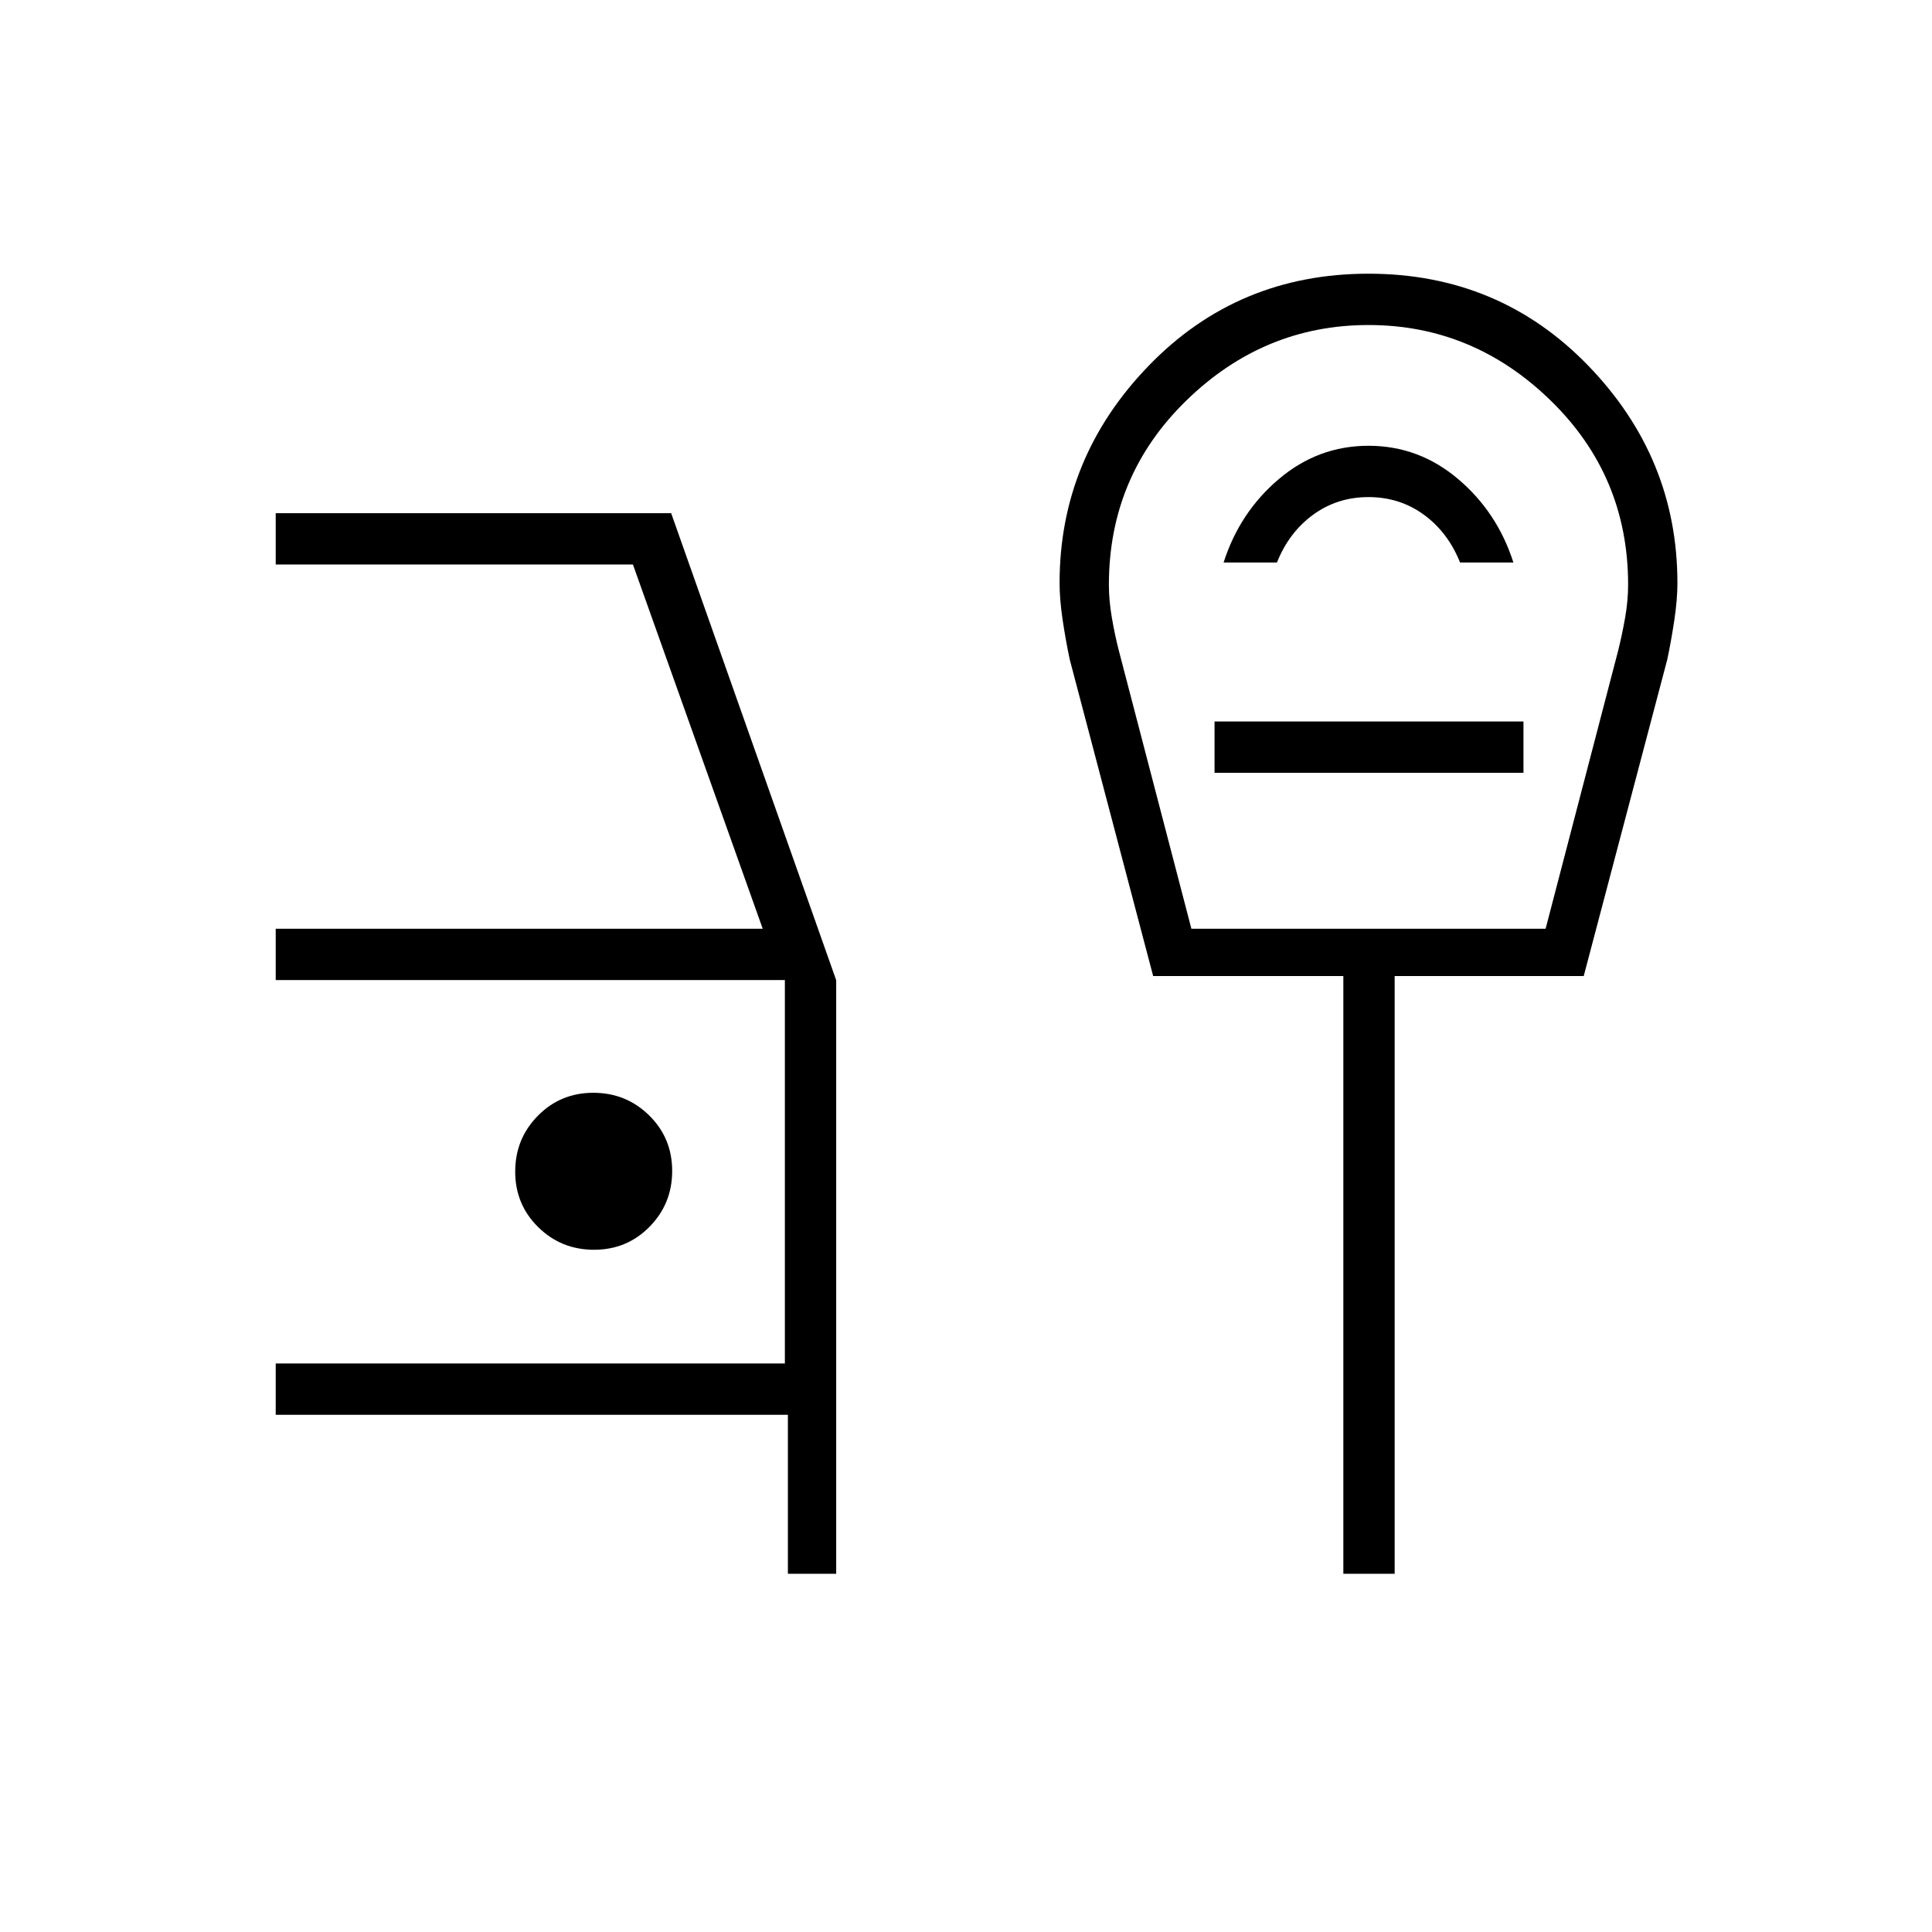 <svg xmlns="http://www.w3.org/2000/svg" height="24" viewBox="0 -960 960 960" width="24"><path d="M391.5-178v-79H137v-25.5h253V-473H137v-25.5h242l-64.5-181H137V-705h196.5l82 232.06V-178h-24Zm-96.32-161q16.32 0 27.57-11.43Q334-361.85 334-378.18q0-16.32-11.43-27.57Q311.15-417 294.82-417q-16.32 0-27.57 11.43Q256-394.15 256-377.82q0 16.32 11.43 27.57Q278.85-339 295.18-339ZM592-498.5h176l36-138q2-8 3.5-16.5t1.5-16.5q0-54-38.5-91.5T680-798.5q-52 0-90.5 37.5T551-669.37q0 7.74 1.5 16.44 1.5 8.7 3.5 16.43l36 138Zm16-182h26.5q6-15 18-23.75T680-713q15.5 0 27.5 8.75t18 23.75H752q-8-25-27.5-41.5T680-738.5q-25 0-44.5 16.5T608-680.5ZM603.5-576H757v-25.5H603.5v25.5Zm64 398v-297H573l-41.47-157.37Q529.5-642 528-652.1t-1.5-18.21q0-62.16 44.25-107.93Q615-824 680-824t109.25 45.76q44.25 45.77 44.25 107.93 0 8.11-1.5 18.21-1.5 10.1-3.52 19.73L786.94-475H693v297h-25.5ZM680-648.5Z"/></svg>